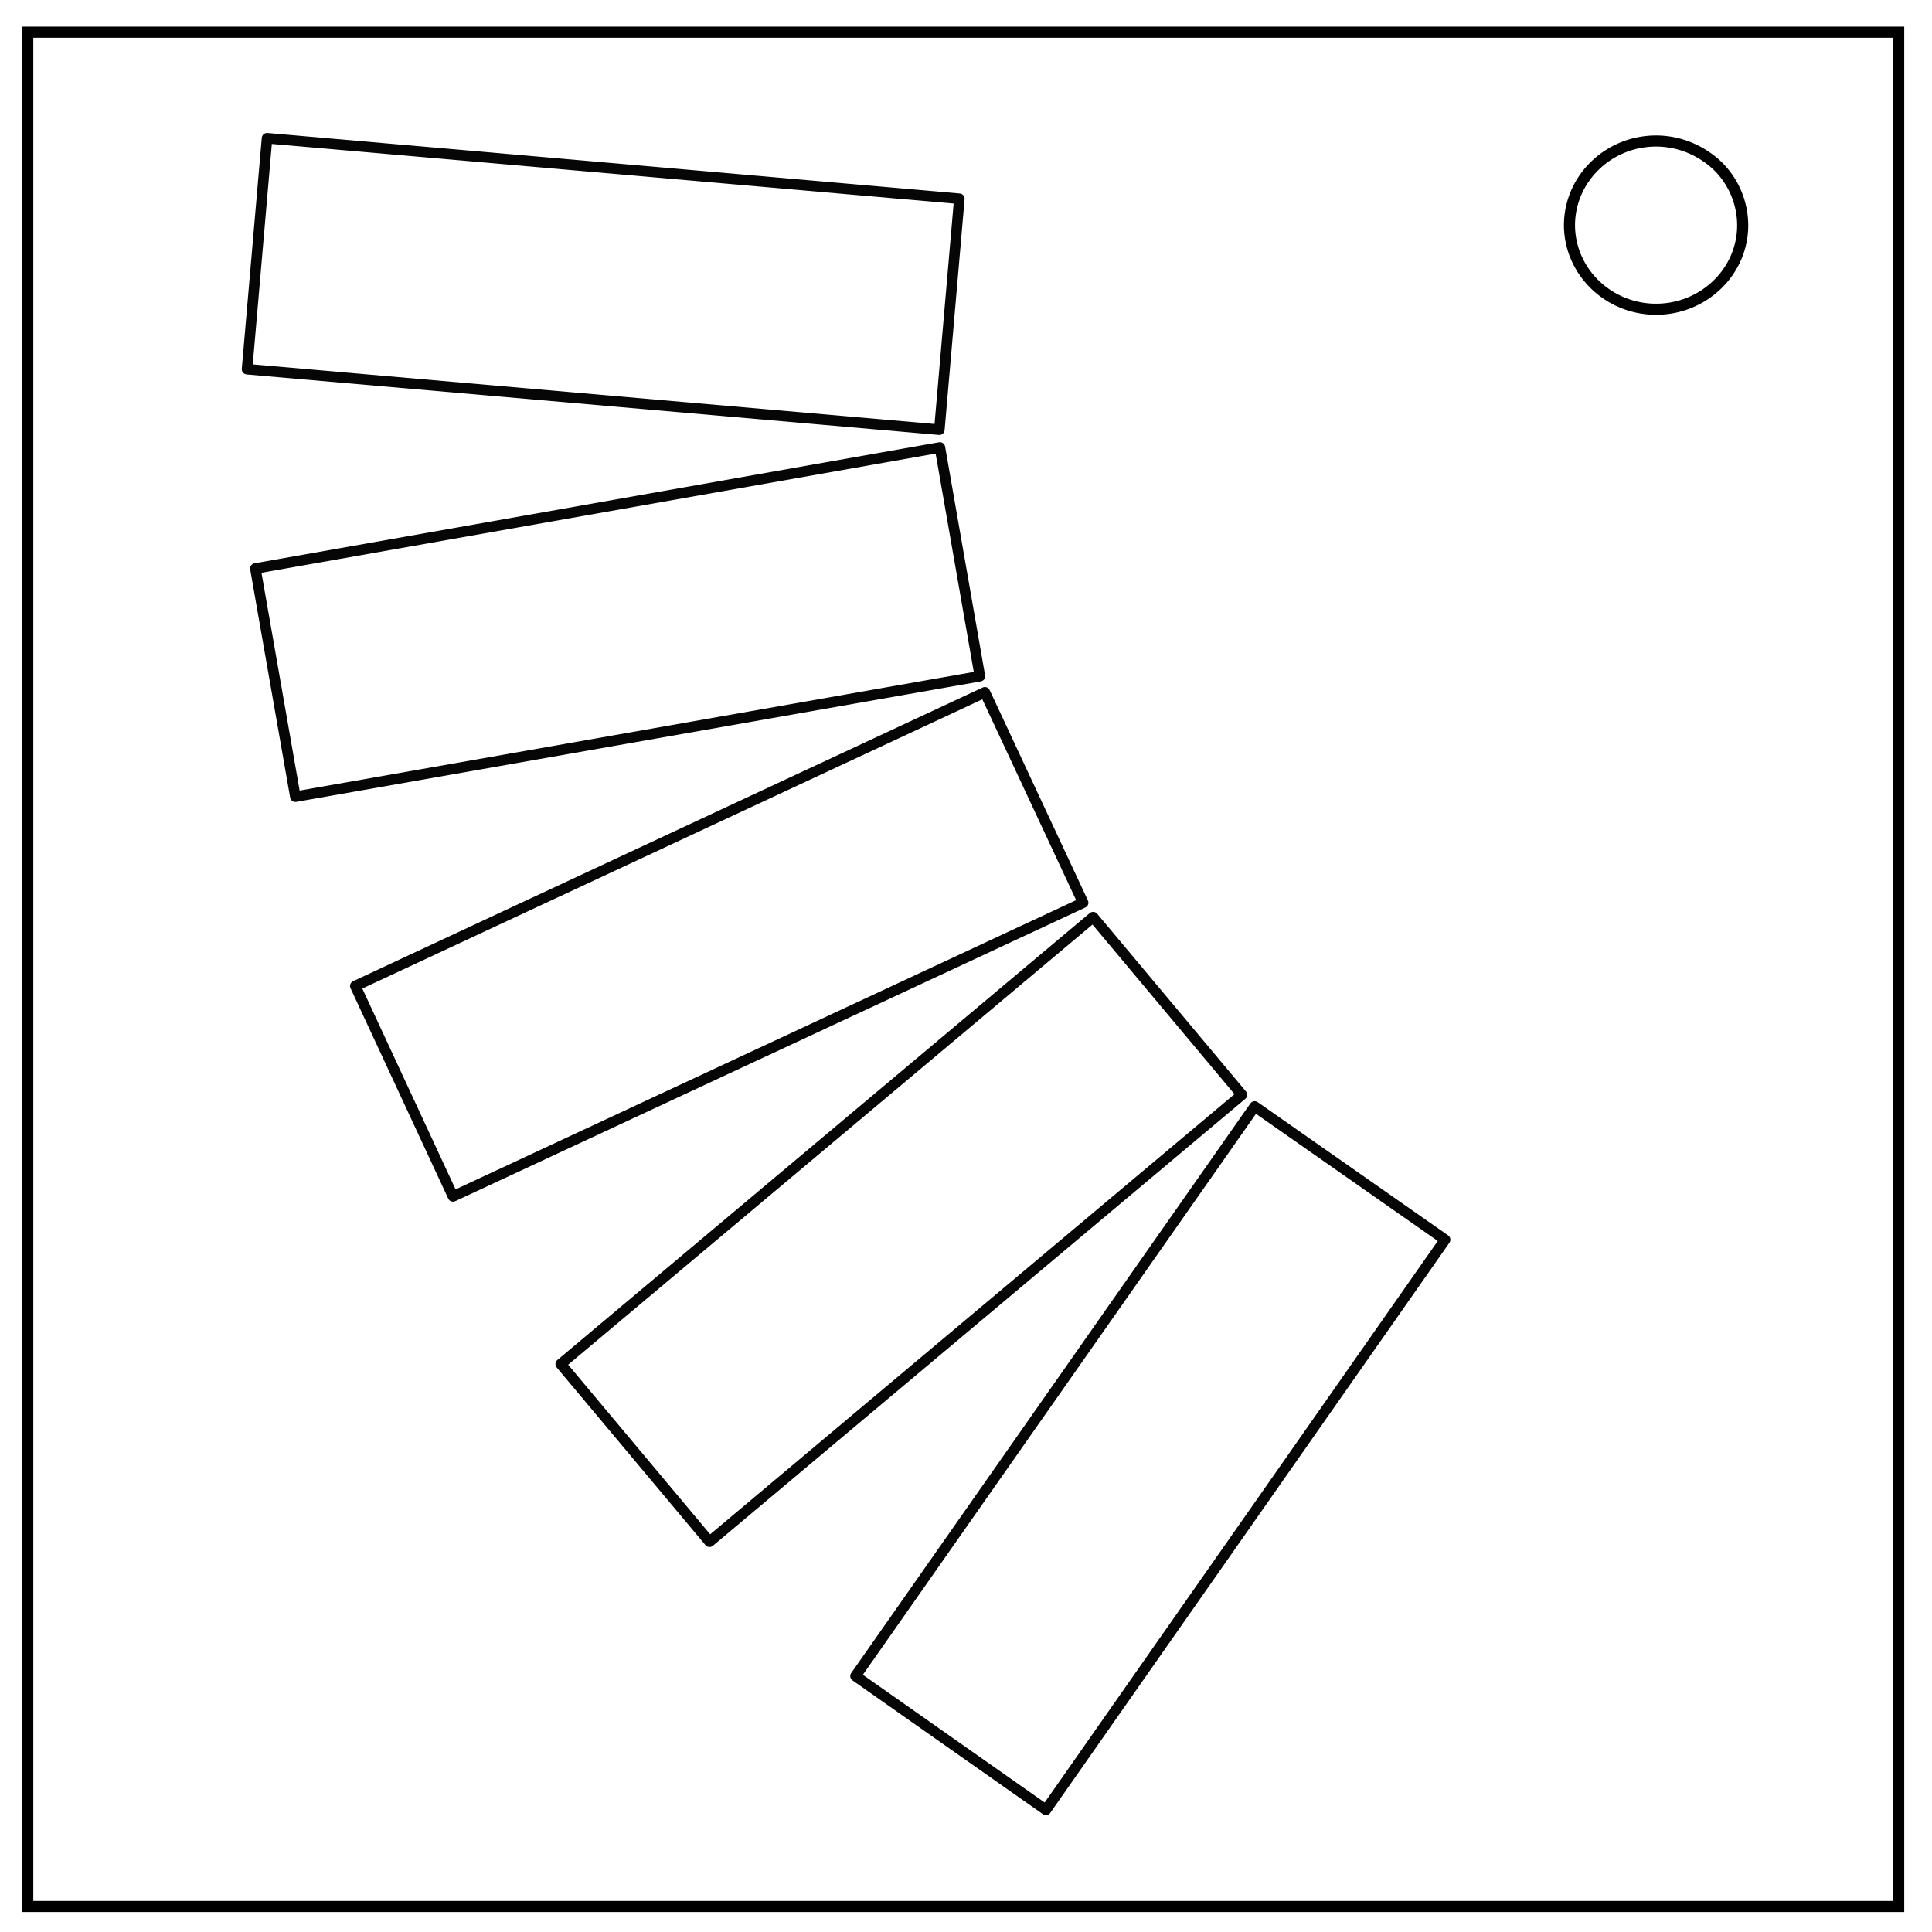 <svg xmlns="http://www.w3.org/2000/svg" fill="none" viewBox="0 0 348 348"><path stroke="#000" stroke-width="2" d="M5 5.8h337v337.6H5z"/><path stroke="#000" stroke-width="2" d="M282.7 40.6c0-8.4 7-15.2 15.6-15.2 4.1 0 8 1.6 11 4.4a15 15 0 014.6 10.8c0 8.3-7 15.1-15.6 15.1s-15.6-6.8-15.6-15.2z"/><path stroke="#060606" stroke-linecap="round" stroke-linejoin="round" stroke-width="1.9" d="M154.1 301.9L226 199.3l34.3 24L188.4 326zM101 245.7l95.9-80.5 26.8 32-95.9 80.5zm-37-68.1l113.4-52.9 17.7 37.9-113.5 52.9zm-18-75.2l123.3-21.8 7.2 41.2-123.3 21.7zm2.1-77.5l124.7 10.9-3.6 41.6L44.5 66.5z"/></svg>